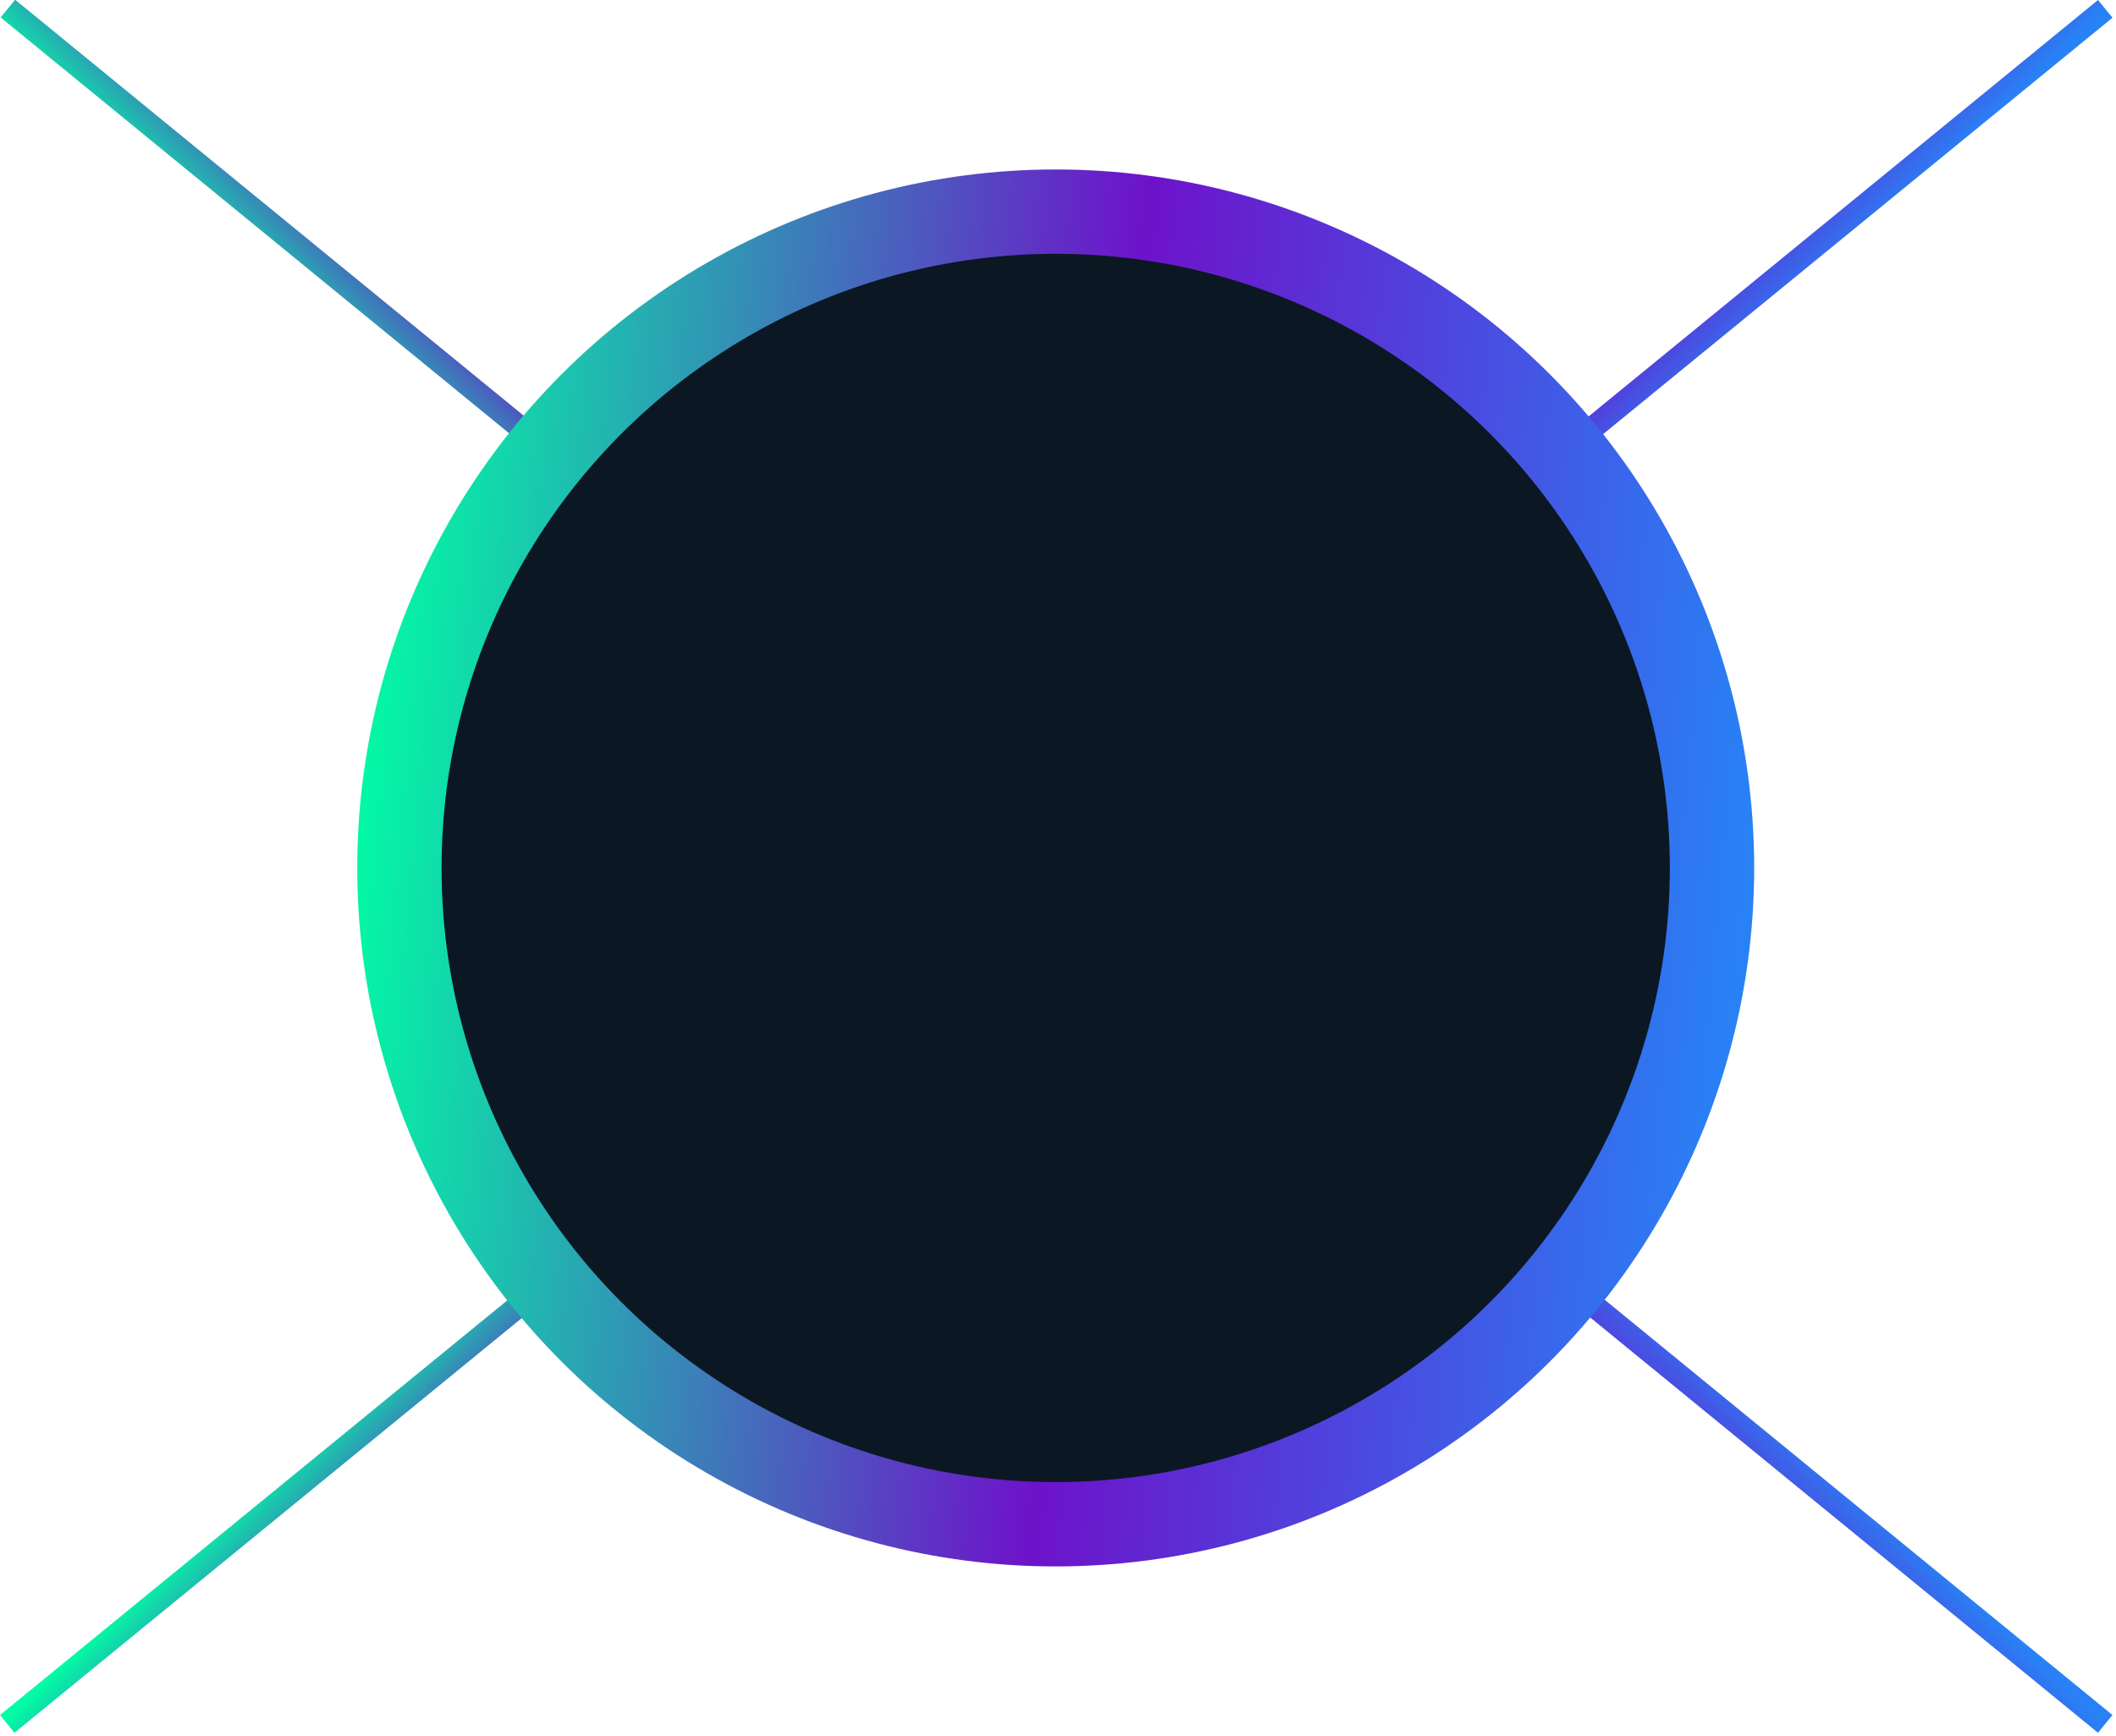 <svg width="462" height="379" viewBox="0 0 462 379" fill="none" xmlns="http://www.w3.org/2000/svg">
<rect y="374.447" width="591.638" height="5" transform="rotate(-39.264 0 374.447)" fill="url(#paint0_linear)"/>
<rect width="591.638" height="5" transform="matrix(-0.774 -0.633 -0.633 0.774 461.231 374.447)" fill="url(#paint1_linear)"/>
<circle cx="230.5" cy="189.5" r="152.5" fill="url(#paint2_linear)"/>
<circle cx="230.5" cy="189.5" r="134.088" fill="#0C1724"/>
<defs>
<linearGradient id="paint0_linear" x1="15.957" y1="374.447" x2="21.532" y2="432.001" gradientUnits="userSpaceOnUse">
<stop stop-color="#00FFA4"/>
<stop offset="0.533" stop-color="#6E12CA"/>
<stop offset="1" stop-color="#2882F5"/>
</linearGradient>
<linearGradient id="paint1_linear" x1="586.81" y1="10.906" x2="581.27" y2="-50.085" gradientUnits="userSpaceOnUse">
<stop stop-color="#00FFA4"/>
<stop offset="0.533" stop-color="#6E12CA"/>
<stop offset="1" stop-color="#2882F5"/>
</linearGradient>
<linearGradient id="paint2_linear" x1="86.226" y1="37" x2="393.07" y2="63.771" gradientUnits="userSpaceOnUse">
<stop stop-color="#00FFA4"/>
<stop offset="0.533" stop-color="#6E12CA"/>
<stop offset="1" stop-color="#2882F5"/>
</linearGradient>
</defs>
</svg>
